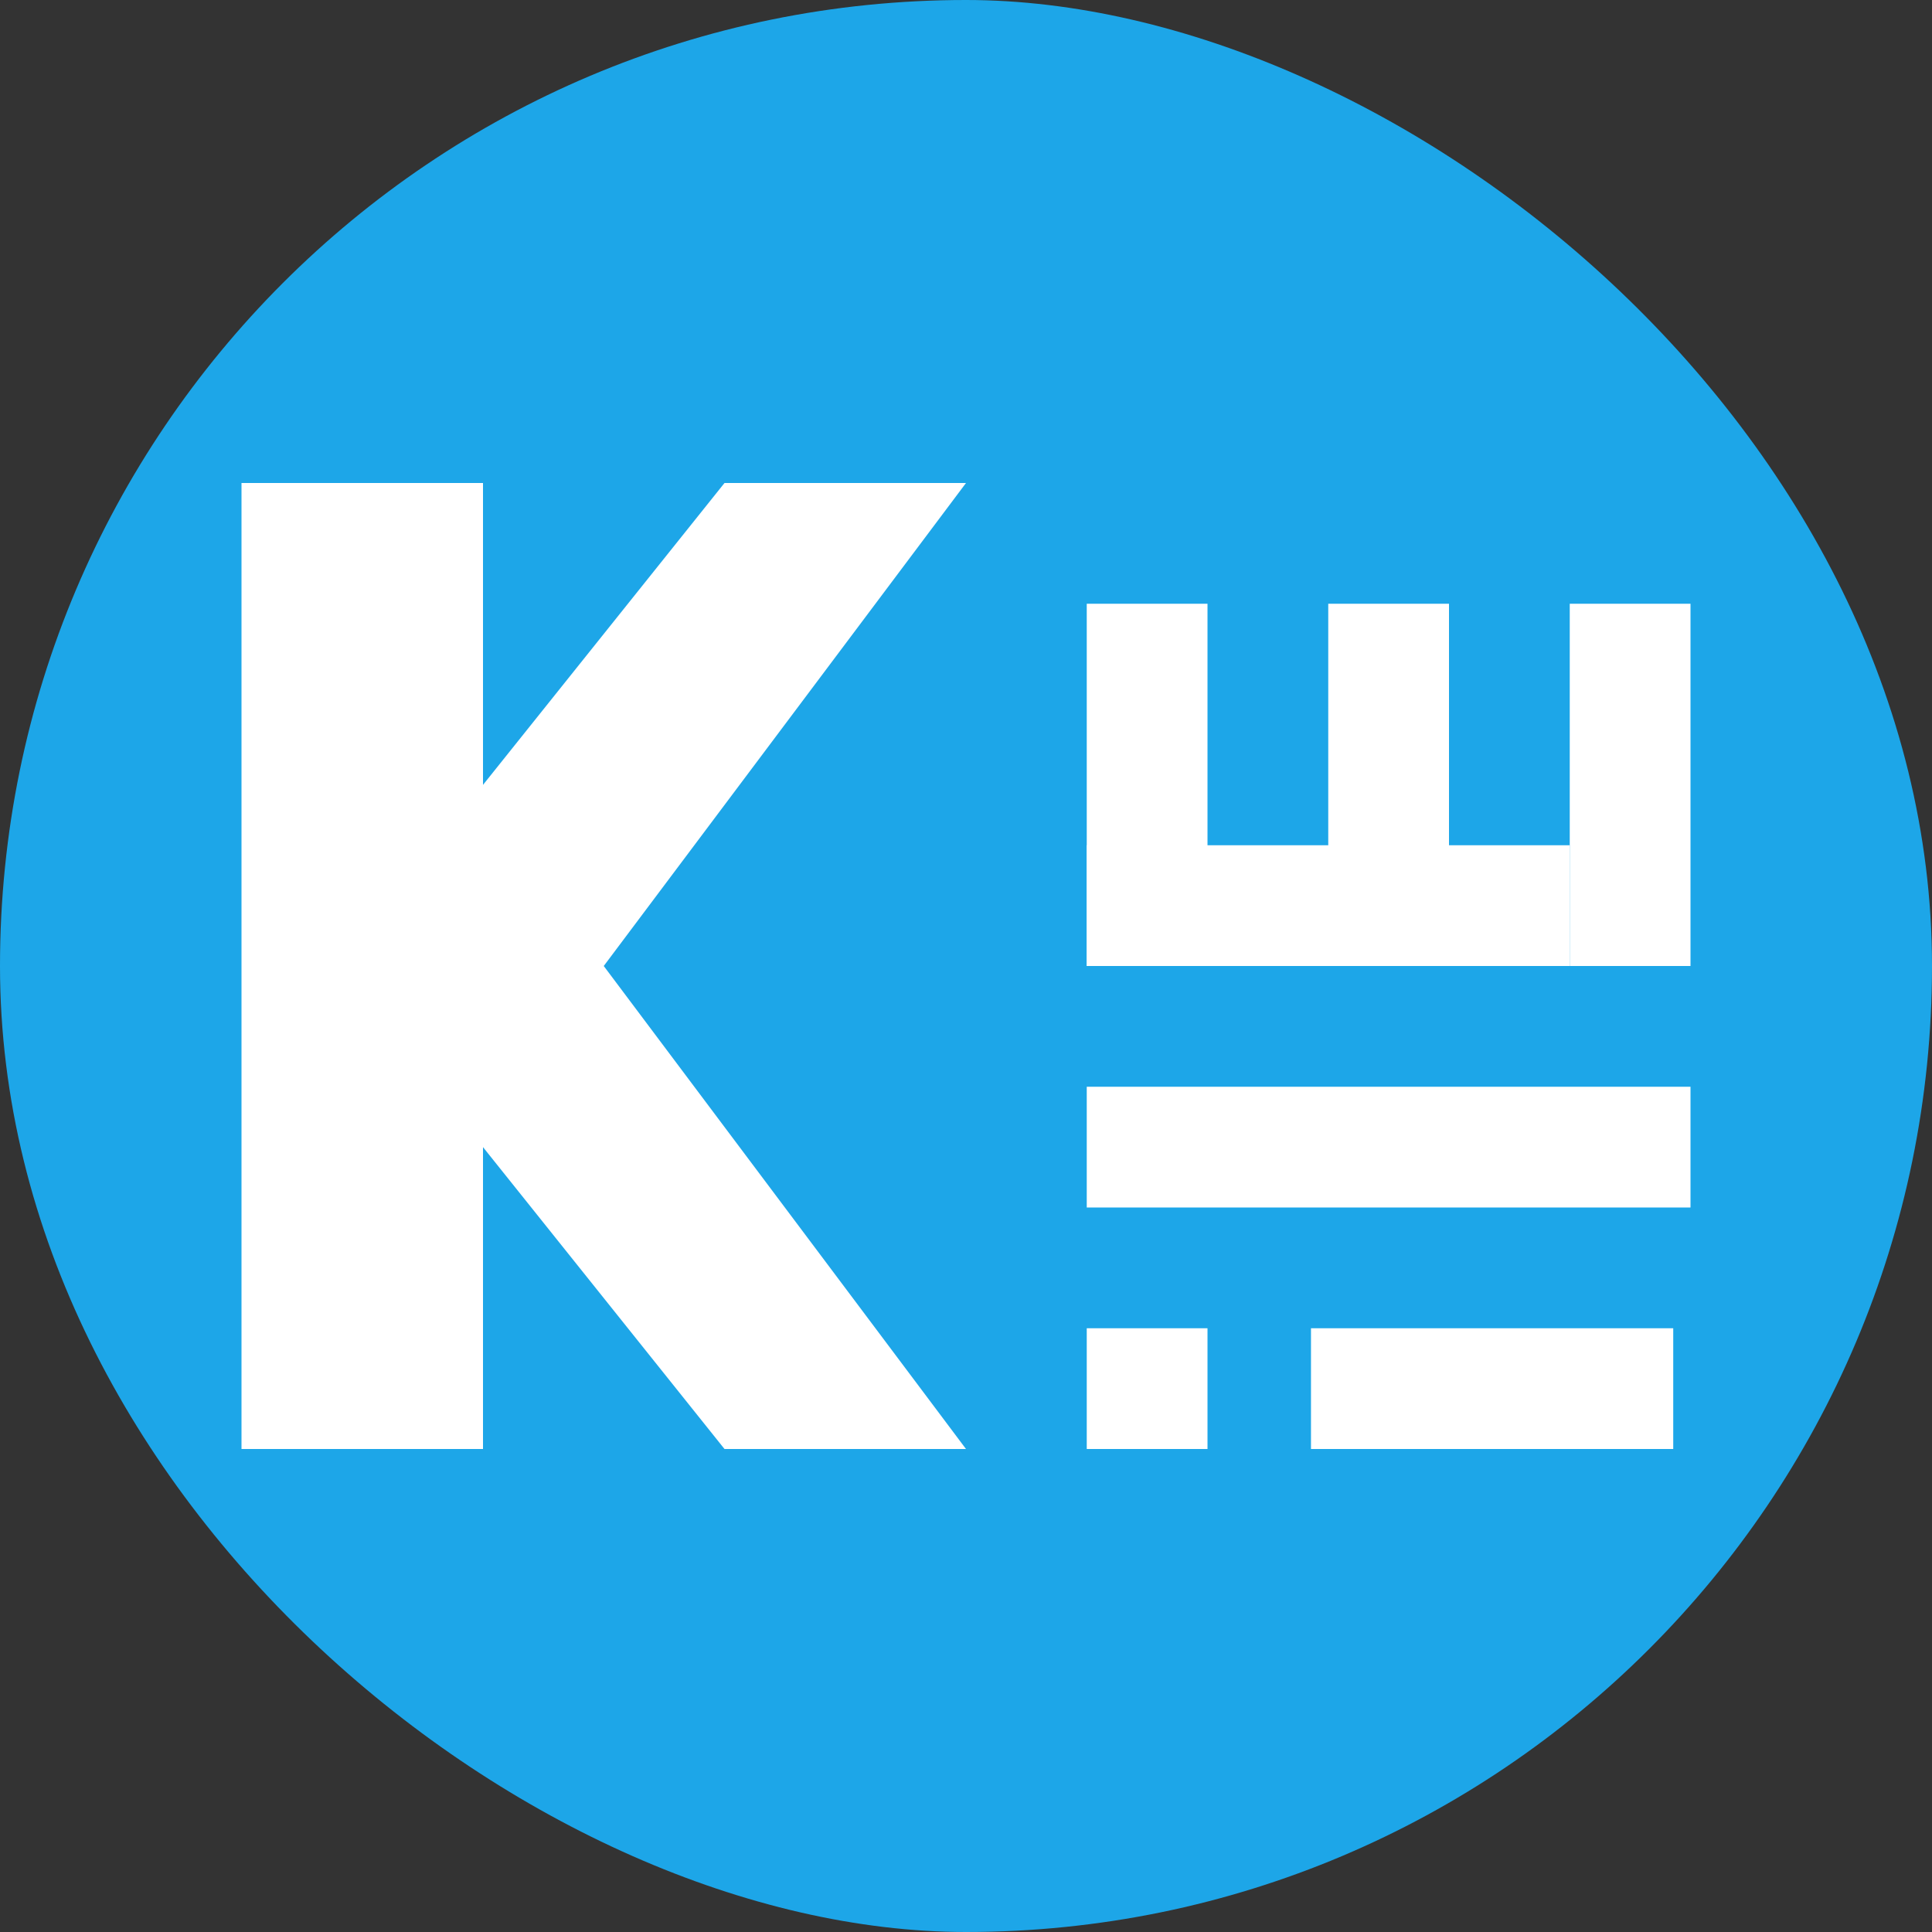 <?xml version="1.0" encoding="UTF-8" standalone="no"?>
<svg id="svg2817" xmlns:rdf="http://www.w3.org/1999/02/22-rdf-syntax-ns#" xmlns="http://www.w3.org/2000/svg" height="16" width="16" version="1.0" xmlns:cc="http://creativecommons.org/ns#" xmlns:dc="http://purl.org/dc/elements/1.1/">
    <rect width="100%" height="100%" fill="#333333" stroke="none"/>
    <rect id="rect4255-5" ry="8" rx="8" transform="matrix(0,-1,-1,0,0,0)" height="16" width="16" y="-16" x="-16" fill="#1da6e8"/>
    <path id="path4376" fill="#fff" d="m2 4v8h2v-2.5l2 2.5h2l-3-4 3-4h-2l-2 2.5v-2.5z"/>
    <path id="path4372" fill="#fff" d="m9 9v1h5v-1z"/>
    <path id="path4370" fill="#fff" d="m9 11v1h1v-1z"/>
    <path id="rect4559" fill="#fff" d="m10.857 11v1h3v-1z"/>
    <path id="path4378" fill="#fff" d="m9 7v1h4v-1z"/>
    <path id="path4380" fill="#fff" d="m14 5h-1v3h1z"/>
    <path id="path4382" fill="#fff" d="m10 5h-1v3h1z"/>
    <path id="path4384" fill="#fff" d="m12 5h-1v3h1z"/>
</svg>

